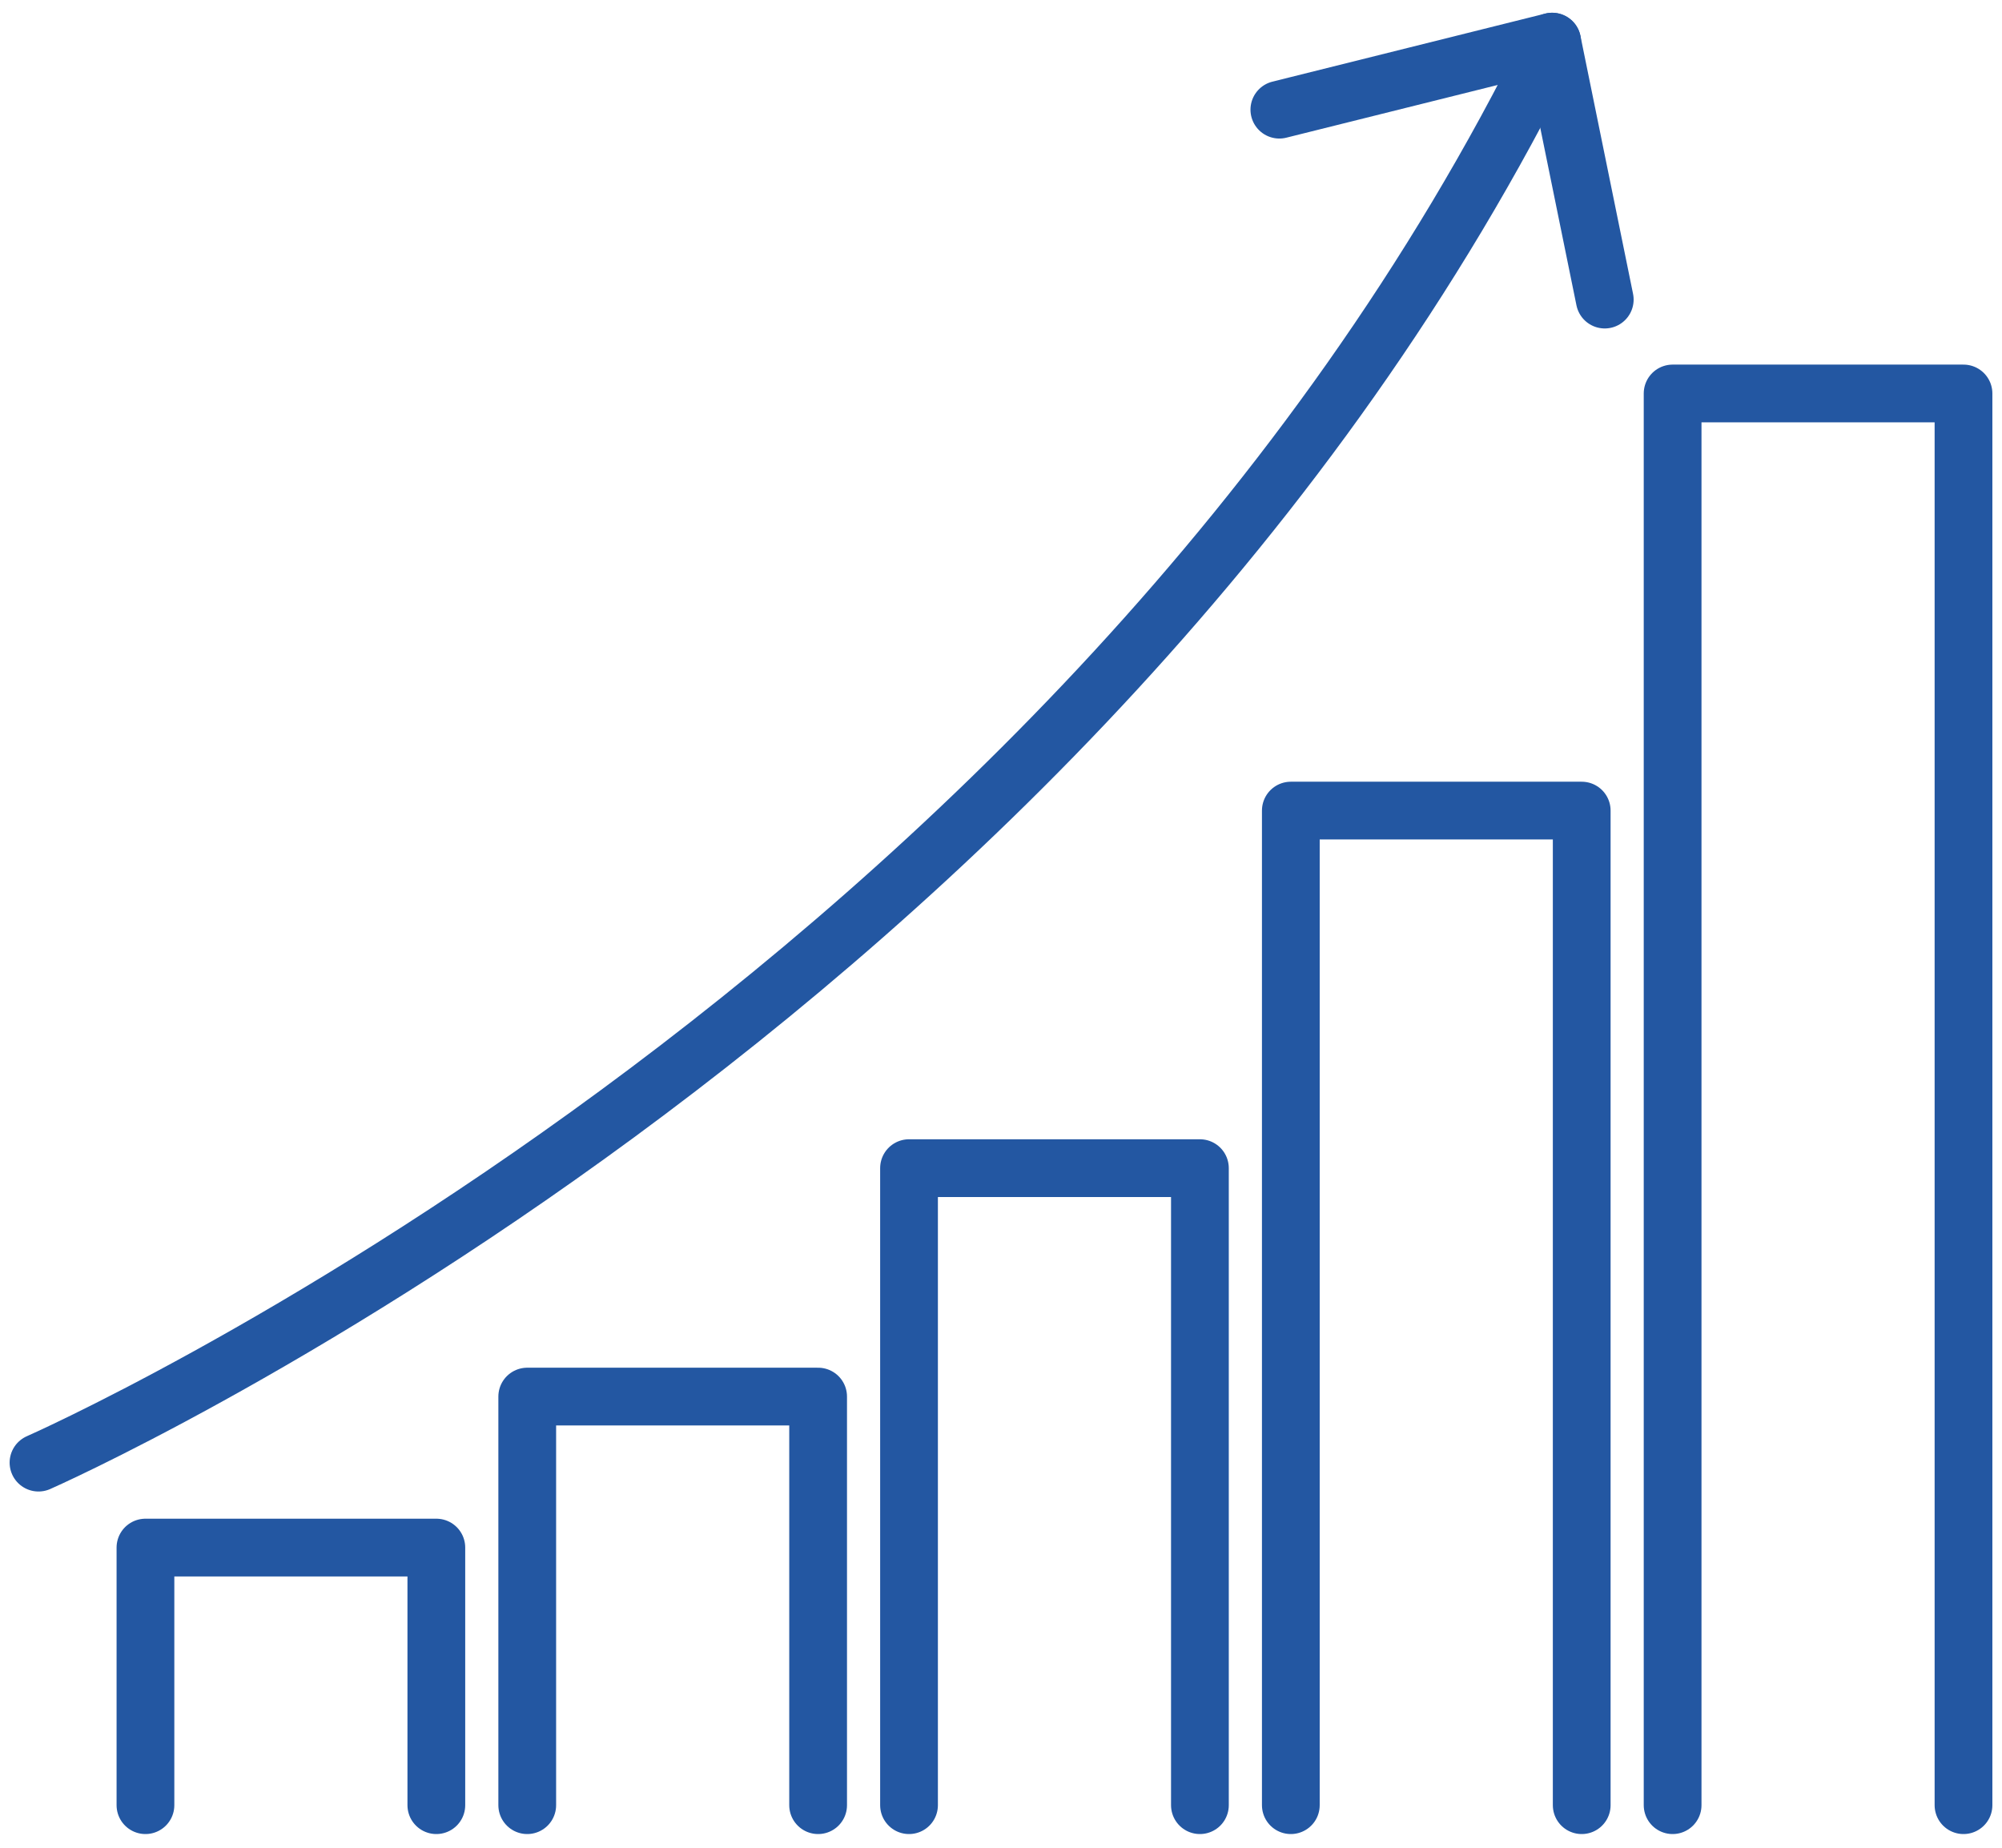 <svg width="104" height="96" viewBox="0 0 104 96" fill="none" xmlns="http://www.w3.org/2000/svg">
<path d="M22.667 93.788V80.404H7.556V93.788" stroke="#2357A2" stroke-width="3" stroke-miterlimit="10" stroke-linecap="round" stroke-linejoin="round"/>
<path d="M42.5 93.788V72.559H27.389V93.788" stroke="#2357A2" stroke-width="3" stroke-miterlimit="10" stroke-linecap="round" stroke-linejoin="round"/>
<path d="M62.333 93.788V60.691H47.222V93.788" stroke="#2357A2" stroke-width="3" stroke-miterlimit="10" stroke-linecap="round" stroke-linejoin="round"/>
<path d="M82.167 93.788V42.114H67.056V93.788" stroke="#2357A2" stroke-width="3" stroke-miterlimit="10" stroke-linecap="round" stroke-linejoin="round"/>
<path d="M102 93.788V20.443H86.889V93.788" stroke="#2357A2" stroke-width="3" stroke-miterlimit="10" stroke-linecap="round" stroke-linejoin="round"/>
<path d="M2 75.991C2 75.991 55.992 52.262 80.631 2.163" stroke="#2357A2" stroke-width="3" stroke-miterlimit="10" stroke-linecap="round" stroke-linejoin="round"/>
<path d="M66.46 5.698L80.631 2.163L83.364 15.565" stroke="#2357A2" stroke-width="3" stroke-miterlimit="10" stroke-linecap="round" stroke-linejoin="round"/>
</svg>
